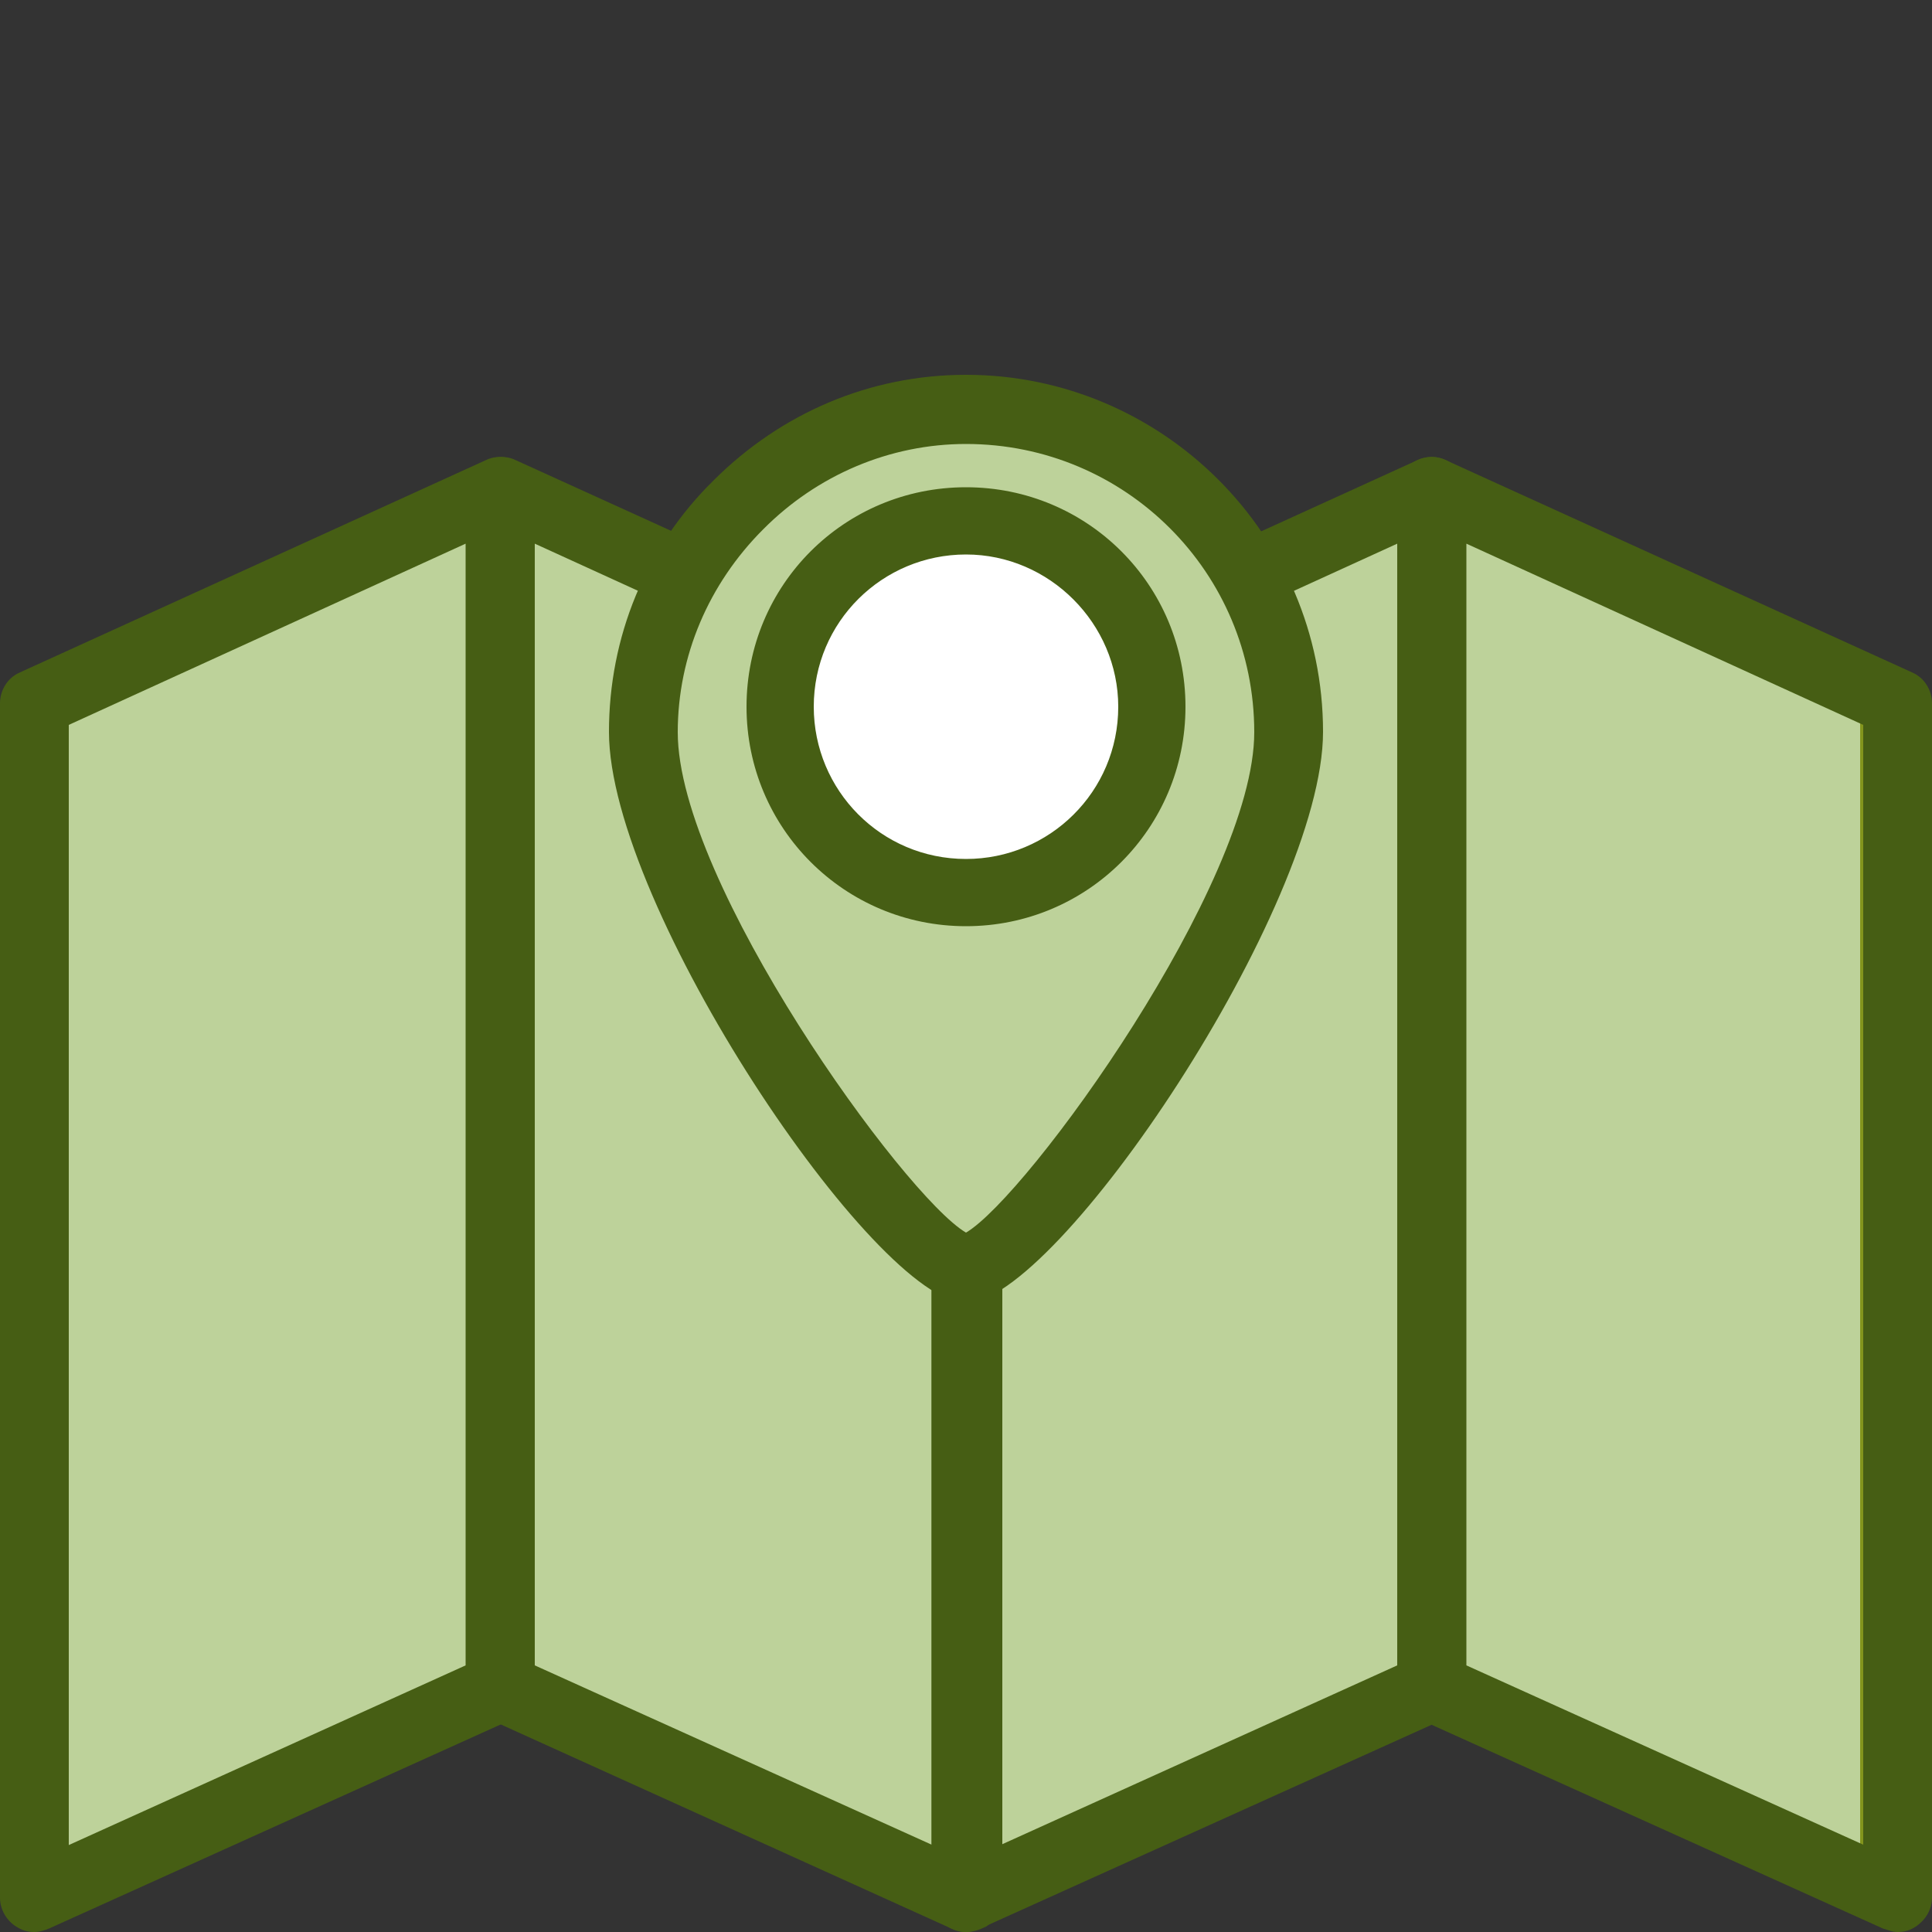 <?xml version="1.0" encoding="utf-8"?>
<!-- Generator: Adobe Illustrator 23.0.3, SVG Export Plug-In . SVG Version: 6.00 Build 0)  -->
<svg version="1.1" id="Layer_1" xmlns="http://www.w3.org/2000/svg" xmlns:xlink="http://www.w3.org/1999/xlink" x="0px" y="0px"
	 viewBox="0 0 500 500" style="enable-background:new 0 0 500 500;" xml:space="preserve">
<rect x="0" y="0" width="500" height="500" fill="#333333" stroke="none"/>
<style type="text/css">
	.st0{fill:#BDD29A;}
	.st1{fill:#83951D;}
	.st2{fill:#465E14;}
	.st3{fill:#BDD29A;}
	.st4{fill:#FFFFFF;}
</style>
<g>
	<g>
		<g>
			<polygon class="st0" points="129.5,435.8 8.9,490.3 8.9,181.1 129.5,126.3 			"/>
		</g>
	</g>
</g>
<g>
	<g>
		<polygon class="st1" points="129.5,436.7 250,491.1 250,182 129.5,127.1 		"/>
	</g>
</g>
<g>
	<g>
		<polygon class="st1" points="370.5,436.7 250,491.1 250,182 370.5,127.1 		"/>
	</g>
</g>
<g>
	<g>
		<g>
			<polygon class="st0" points="370.5,435.8 250,490.3 250,181.1 370.5,126.3 			"/>
		</g>
	</g>
</g>
<g>
	<g>
		<polygon class="st1" points="370.5,436.7 491.1,491.1 491.1,182 370.5,127.1 		"/>
	</g>
</g>
<g>
	<g>
		<g>
			<polygon class="st0" points="129.5,435.8 250,490.3 250,181.1 129.5,126.3 			"/>
		</g>
	</g>
</g>
<g>
	<g>
		<g>
			<polygon class="st0" points="360.9,435.8 481.4,490.3 481.4,181.1 360.9,126.3 			"/>
		</g>
	</g>
</g>
<g>
	<g>
		<g>
			<path class="st2" d="M8.9,500c-1.9,0-3.3-0.5-4.7-1.4c-2.3-1.4-4.2-4.2-4.2-7.5V182c0-3.3,1.9-6.6,5.2-8l120.5-54.9
				c2.8-1.4,6.1-0.9,8.4,0.5c2.4,1.4,4.2,4.2,4.2,7.5v309.6c0,3.3-1.9,6.6-5.2,8L12.7,499.1C11.7,499.5,10.3,500,8.9,500z
				 M17.8,187.6v289.9L120.5,431V140.7L17.8,187.6z M129.5,436.7L129.5,436.7L129.5,436.7z"/>
		</g>
	</g>
</g>
<g>
	<g>
		<g>
			<path class="st2" d="M250,500c-1.4,0-2.4-0.5-3.8-0.9l-120.1-54.4c-3.3-1.4-5.2-4.7-5.2-8V127.1c0-2.8,1.4-5.6,4.2-7.5
				c2.3-1.4,5.6-1.9,8.4-0.5L254.2,174c3.3,1.4,5.2,4.7,5.2,8v309.1c0,2.8-1.4,5.6-4.2,7.5C253.3,499.5,251.9,500,250,500z
				 M138.4,431l102.7,46.4V187.6l-102.7-46.9C138.4,140.7,138.4,431,138.4,431z"/>
		</g>
	</g>
</g>
<g>
	<g>
		<g>
			<path class="st2" d="M250,500c-1.9,0-3.3-0.5-4.7-1.4c-2.4-1.4-4.2-4.2-4.2-7.5V182c0-3.3,1.9-6.6,5.2-8l120.5-54.9
				c2.8-1.4,6.1-0.9,8.4,0.5c2.4,1.4,4.2,4.2,4.2,7.5v309.6c0,3.3-1.9,6.6-5.2,8l-120.5,54.4C252.4,499.5,251.4,500,250,500z
				 M258.9,187.6v289.9L361.6,431V140.7L258.9,187.6z M370.5,436.7L370.5,436.7L370.5,436.7z"/>
		</g>
	</g>
</g>
<g>
	<g>
		<g>
			<path class="st2" d="M491.1,500c-1.4,0-2.4-0.5-3.8-0.9l-120.5-54.4c-3.3-1.4-5.2-4.7-5.2-8V127.1c0-2.8,1.4-5.6,4.2-7.5
				c2.4-1.4,5.6-1.9,8.4-0.5L494.8,174c3.3,1.4,5.2,4.7,5.2,8v309.1c0,2.8-1.4,5.6-4.2,7.5C494.4,499.5,493,500,491.1,500z
				 M379.5,431l102.7,46.4V187.6l-102.7-46.9V431z"/>
		</g>
	</g>
</g>
<g>
	<g>
		<g>
			<path class="st3" d="M250,105.2c-46,0-83.5,37.5-83.5,83.5s69.4,138.8,83.5,138.8s83.5-92.9,83.5-138.8
				C333.5,142.7,296,105.2,250,105.2z M250,229.9c-26.7,0-47.8-21.6-47.8-47.8c0-26.7,21.6-47.8,47.8-47.8s47.8,21.6,47.8,47.8
				S276.7,229.9,250,229.9z"/>
		</g>
	</g>
</g>
<g>
	<g>
		<ellipse class="st4" cx="250" cy="182.9" rx="47.8" ry="47.8"/>
	</g>
</g>
<g>
	<g>
		<g>
			<g>
				<path class="st2" d="M250,337.2c-23.4,0-92.4-102.7-92.4-147.8c0-24.4,9.4-47.8,27.2-65.2c17.4-17.3,40.3-27.2,65.2-27.2l0,0
					c50.7,0,92.4,41.3,92.4,92.4C342.4,234.5,273.5,337.2,250,337.2z M248.6,319.9L248.6,319.9L248.6,319.9z M251.4,319.9
					L251.4,319.9L251.4,319.9z M250,114.9c-19.7,0-38.5,8-52.5,22.1c-14.1,14.1-22.1,32.8-22.1,52.5c0,38.9,58.6,120.1,74.6,129.5
					c16-9.4,74.6-90.5,74.6-129.5C324.6,148.2,291.3,114.9,250,114.9L250,114.9L250,114.9z M250,239.7c-31.4,0-56.8-25.3-56.8-56.8
					s25.3-56.8,56.8-56.8s56.8,25.3,56.8,56.8S281.4,239.7,250,239.7z M250,143.5c-21.6,0-39.4,17.4-39.4,39.4
					c0,21.6,17.4,39.4,39.4,39.4c21.6,0,39.4-17.4,39.4-39.4C289.4,161.4,271.6,143.5,250,143.5z"/>
			</g>
		</g>
	</g>
</g>
</svg>
